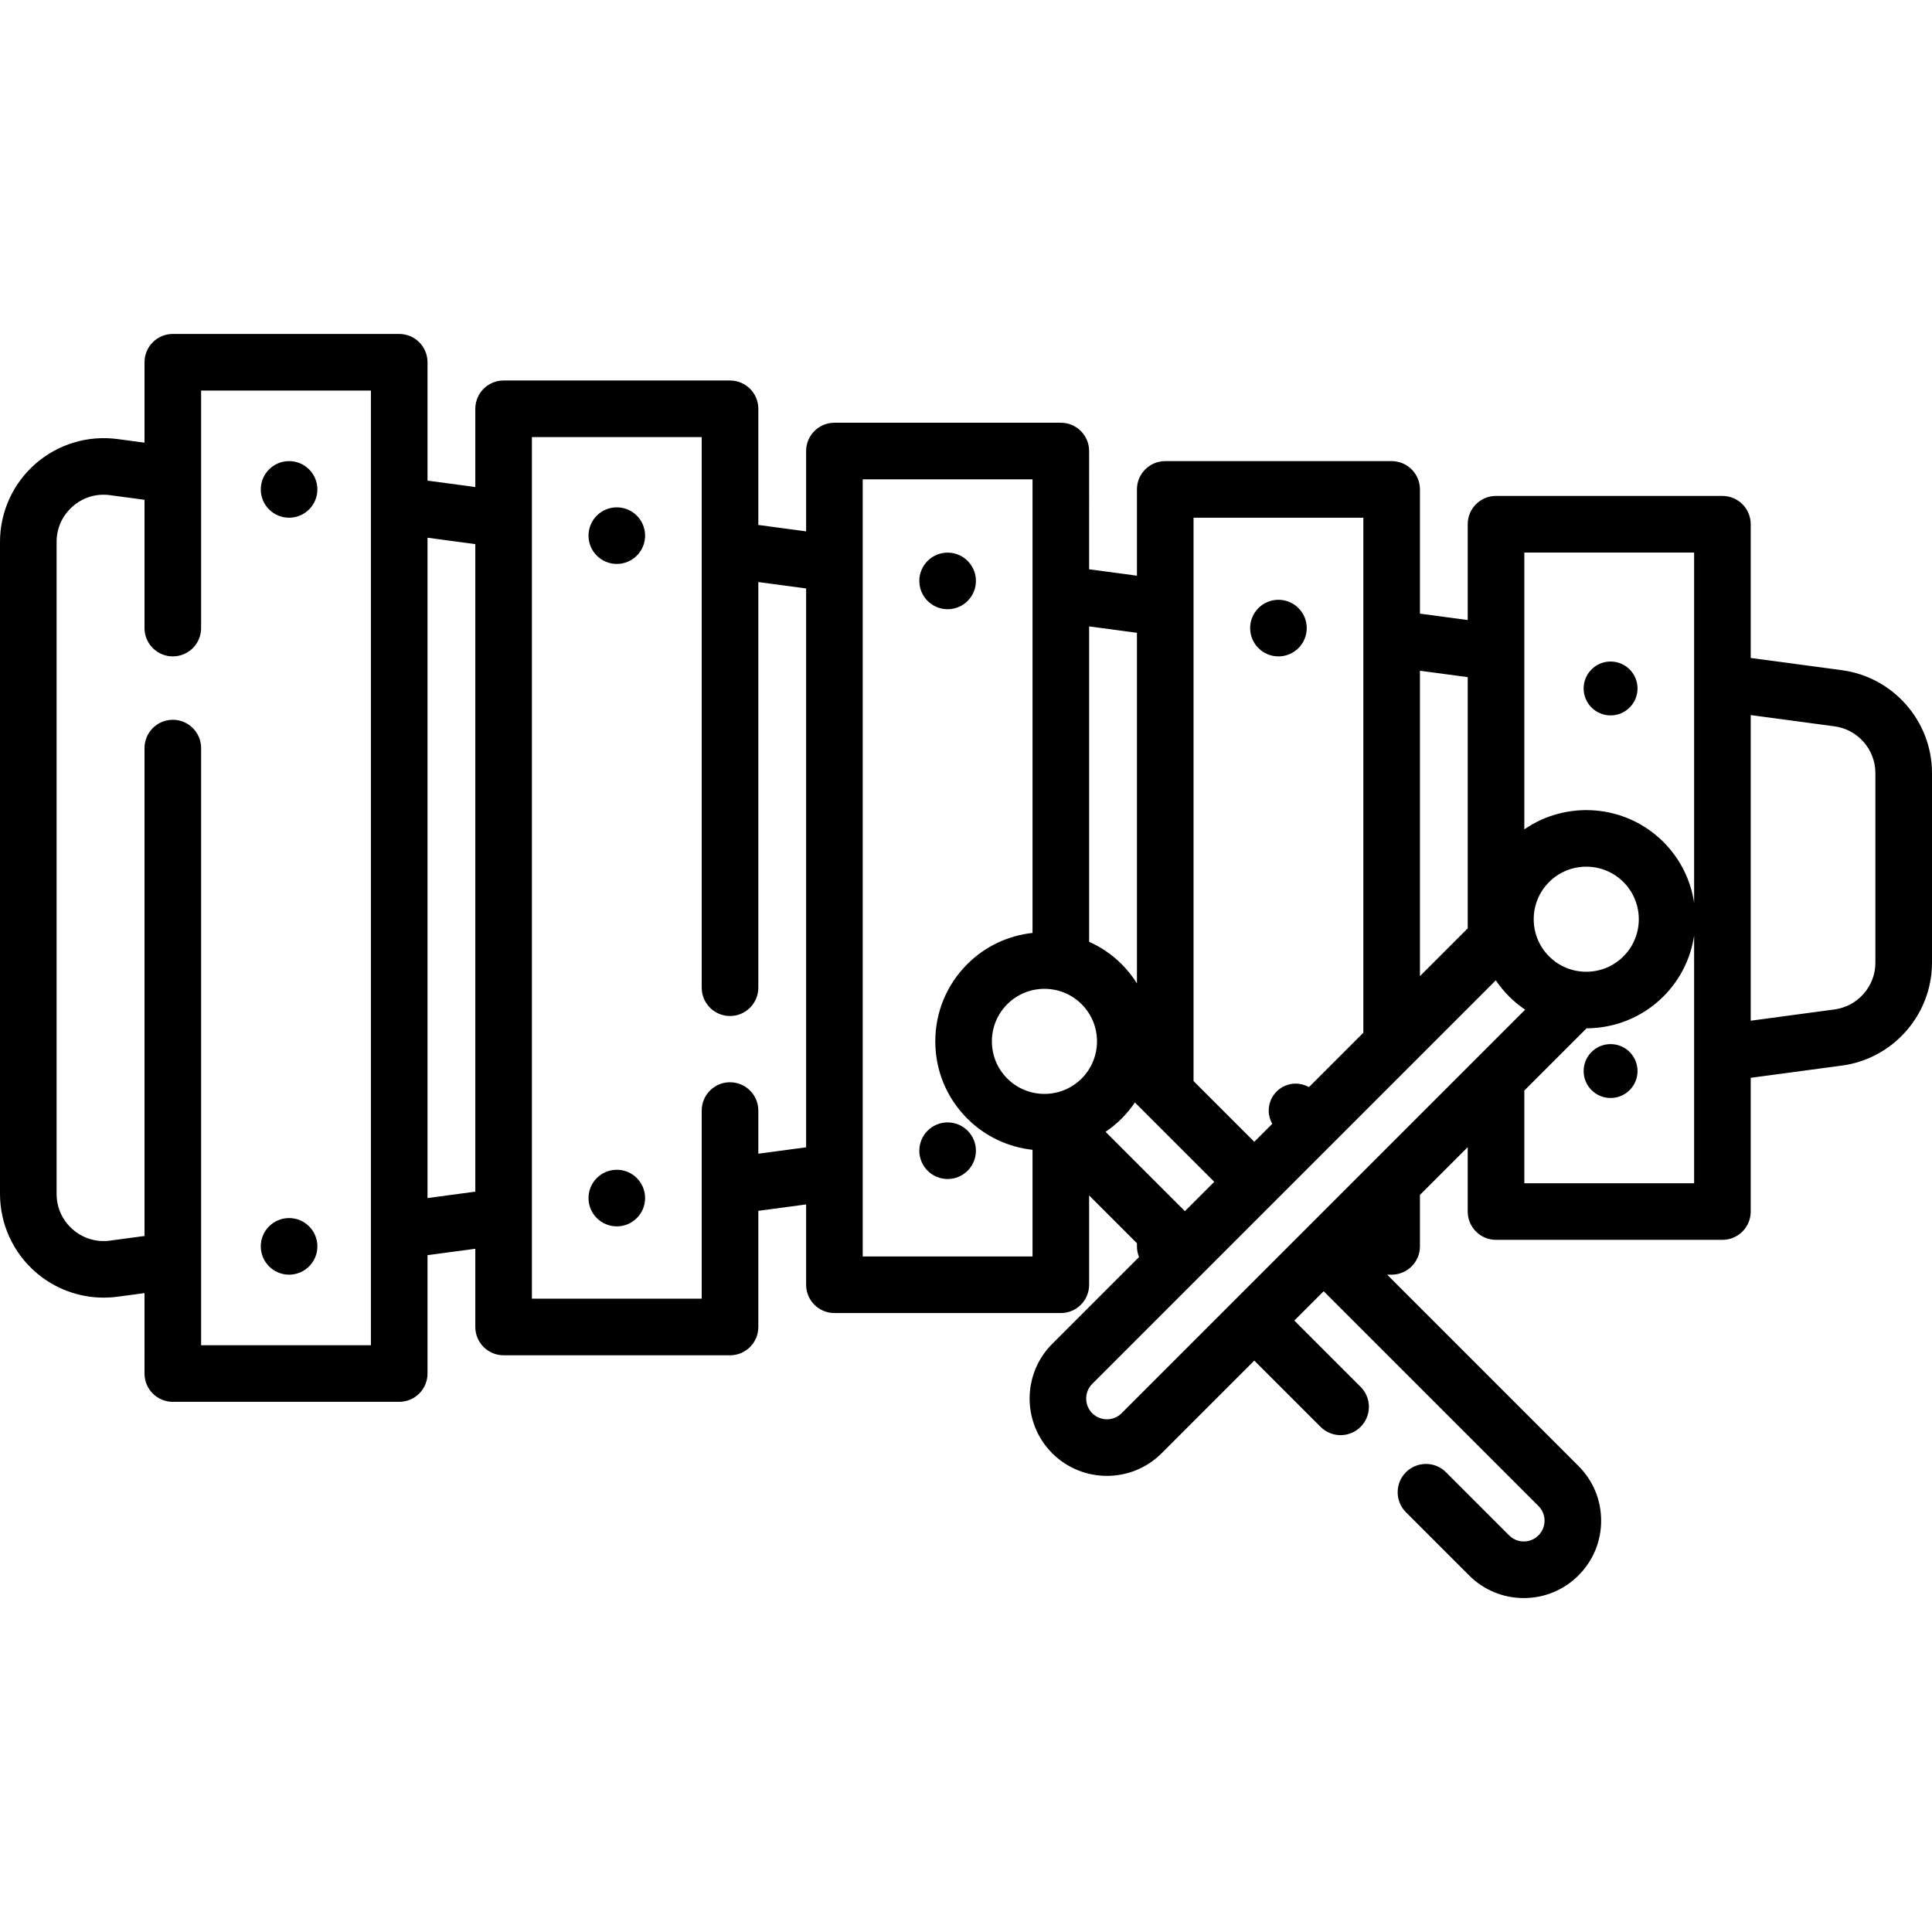 <?xml version="1.0" encoding="iso-8859-1"?>
<!-- Generator: Adobe Illustrator 19.0.0, SVG Export Plug-In . SVG Version: 6.00 Build 0)  -->
<svg version="1.1" id="Capa_1" xmlns="http://www.w3.org/2000/svg" xmlns:xlink="http://www.w3.org/1999/xlink" x="0px" y="0px"
	 viewBox="0 0 512 512" style="enable-background:new 0 0 512 512;" xml:space="preserve">
<g>
	<g>
		<path d="M488.158,177.616l-24.198-3.248V138.93c0-4.143-3.357-7.5-7.5-7.5h-60c-4.143,0-7.5,3.357-7.5,7.5v25.387l-12.66-1.698
			V129.7c0-4.143-3.357-7.5-7.5-7.5h-60c-4.143,0-7.5,3.357-7.5,7.5v22.867l-12.67-1.699V119.53c0-4.143-3.357-7.5-7.5-7.5h-60
			c-4.142,0-7.5,3.357-7.5,7.5v21.287l-12.667-1.698v-30.785c0-4.143-3.358-7.5-7.5-7.5h-60c-4.142,0-7.5,3.357-7.5,7.5v20.734
			l-12.667-1.699V96c0-4.143-3.358-7.5-7.5-7.5h-60c-4.142,0-7.5,3.357-7.5,7.5v21.315l-7.138-0.958
			c-7.862-1.058-15.796,1.334-21.765,6.557C3.423,128.135,0,135.679,0,143.61v172.78c0,7.932,3.423,15.476,9.393,20.697
			c5.042,4.411,11.486,6.801,18.104,6.801c1.217,0,2.44-0.081,3.661-0.244l7.138-0.958V364c0,4.143,3.358,7.5,7.5,7.5h60
			c4.142,0,7.5-3.357,7.5-7.5v-31.368l12.667-1.699v20.734c0,4.143,3.358,7.5,7.5,7.5h60c4.142,0,7.5-3.357,7.5-7.5v-30.785
			l12.667-1.698v21.287c0,4.143,3.358,7.5,7.5,7.5h60c4.143,0,7.5-3.357,7.5-7.5v-23.673l12.67,12.67v0.833
			c0,1.001,0.2,1.955,0.556,2.828l-23.008,23.009c-7.985,7.983-7.987,20.984-0.001,28.987c3.997,3.997,9.248,5.995,14.498,5.995
			c5.251,0,10.502-1.998,14.499-5.995l24.557-24.557l17.564,17.563c1.465,1.464,3.385,2.196,5.304,2.196
			c1.919,0,3.839-0.732,5.304-2.196c2.929-2.93,2.929-7.678,0-10.607l-17.564-17.563l7.772-7.773l56.932,56.931
			c1.037,1.035,1.607,2.414,1.607,3.882c0,1.468-0.57,2.847-1.618,3.893c-1.034,1.036-2.413,1.607-3.881,1.607
			c-1.469,0-2.848-0.571-3.887-1.613l-16.736-16.736c-2.93-2.928-7.678-2.928-10.607,0c-2.929,2.93-2.929,7.678,0,10.607
			l16.732,16.731c3.869,3.876,9.019,6.011,14.499,6.011c5.479-0.001,10.628-2.136,14.486-6.001
			c3.877-3.869,6.012-9.019,6.012-14.499s-2.135-10.63-6.006-14.494L367.607,337.8h1.192c4.143,0,7.5-3.357,7.5-7.5v-13.632
			l12.66-12.66v17.063c0,4.143,3.357,7.5,7.5,7.5h60c4.143,0,7.5-3.357,7.5-7.5v-35.439l24.196-3.248
			C501.749,280.563,512,268.847,512,255.13v-50.26C512,191.153,501.749,179.438,488.158,177.616z M98.296,356.5h-45v-22.585
			c0-0.015,0-0.03,0-0.045V198.25c0-4.143-3.358-7.5-7.5-7.5c-4.142,0-7.5,3.357-7.5,7.5v129.3l-9.133,1.226
			c-3.625,0.49-7.141-0.57-9.894-2.979C16.516,323.389,15,320.048,15,316.39V143.61c0-3.658,1.516-6.999,4.269-9.407
			c2.752-2.409,6.265-3.473,9.893-2.979l9.134,1.226v34c0,4.143,3.358,7.5,7.5,7.5c4.142,0,7.5-3.357,7.5-7.5v-40.319
			c0-0.015,0-0.03,0-0.045V103.5h45V356.5z M125.963,315.798l-12.667,1.7V142.502l12.667,1.699V315.798z M213.629,304.049
			l-12.667,1.698v-11.438c0-4.143-3.358-7.5-7.5-7.5c-4.142,0-7.5,3.357-7.5,7.5v49.858h-45V115.833h45V261.75
			c0,4.143,3.358,7.5,7.5,7.5c4.142,0,7.5-3.357,7.5-7.5V154.253l12.667,1.698V304.049z M376.3,177.752l12.66,1.699v66.571
			l-12.66,12.66V177.752z M316.3,137.2h45v136.483L346.883,288.1c-1.039-0.59-2.238-0.932-3.518-0.932
			c-3.943,0-7.14,3.197-7.14,7.14c0,1.28,0.341,2.479,0.932,3.518l-4.76,4.76L316.3,286.492V137.2z M288.63,166.002l12.67,1.699
			v92.908c-1.134-1.809-2.479-3.522-4.051-5.094c-2.563-2.563-5.492-4.536-8.619-5.935V166.002z M273.63,332.971h-45v-0.001V127.03
			h45v120.204c-6.322,0.689-12.458,3.445-17.294,8.281c-5.464,5.465-8.474,12.729-8.474,20.457c0,7.729,3.01,14.993,8.474,20.458
			c4.836,4.836,10.973,7.591,17.294,8.281V332.971z M286.642,285.822c-5.43,5.432-14.269,5.432-19.7,0
			c-2.631-2.631-4.08-6.129-4.08-9.851c0-3.721,1.449-7.219,4.081-9.85c2.714-2.715,6.282-4.073,9.849-4.073
			c3.567,0,7.135,1.358,9.85,4.074C292.074,271.554,292.074,280.391,286.642,285.822z M292.987,299.941
			c1.502-1.016,2.932-2.182,4.261-3.511c1.329-1.329,2.496-2.759,3.511-4.262l21.028,21.028l-7.772,7.773L292.987,299.941z
			 M297.236,374.517c-2.146,2.148-5.639,2.145-7.777,0.006c-2.145-2.148-2.146-5.638-0.005-7.778c-0.027,0.027,0,0-0.027,0.027
			l106.977-106.978c1.016,1.504,2.184,2.935,3.514,4.265c1.33,1.329,2.76,2.496,4.263,3.512L297.236,374.517z M448.96,313.57h-45
			v-24.563l16.49-16.49c7.384-0.019,14.761-2.838,20.383-8.458c4.529-4.529,7.235-10.199,8.127-16.094V313.57z M410.525,233.751
			c2.716-2.716,6.283-4.074,9.85-4.074s7.135,1.358,9.851,4.074c5.432,5.432,5.432,14.269,0,19.7
			c-5.431,5.432-14.268,5.434-19.701,0C405.093,248.019,405.093,239.182,410.525,233.751z M448.96,239.237
			c-0.892-5.894-3.598-11.564-8.127-16.094c-10.017-10.015-25.606-11.13-36.873-3.358V146.43h45V239.237z M497,255.13
			c0,6.234-4.658,11.56-10.838,12.387l-22.202,2.979v-80.992l22.204,2.98c6.178,0.827,10.836,6.152,10.836,12.387V255.13z"/>
	</g>
</g>
<g>
	<g>
		<circle cx="76.61" cy="129.7" r="7.5"/>
	</g>
</g>
<g>
	<g>
		<circle cx="76.61" cy="330.3" r="7.5"/>
	</g>
</g>
<g>
	<g>
		<circle cx="163.46" cy="141.95" r="7.5"/>
	</g>
</g>
<g>
	<g>
		<circle cx="163.46" cy="317.5" r="7.5"/>
	</g>
</g>
<g>
	<g>
		<circle cx="251.13" cy="153.95" r="7.5"/>
	</g>
</g>
<g>
	<g>
		<circle cx="251.13" cy="304.95" r="7.5"/>
	</g>
</g>
<g>
	<g>
		<circle cx="338.8" cy="166.45" r="7.5"/>
	</g>
</g>
<g>
	<g>
		<circle cx="426.82" cy="182.45" r="7.14"/>
	</g>
</g>
<g>
	<g>
		<circle cx="426.82" cy="283.84" r="7.14"/>
	</g>
</g>
<g>
</g>
<g>
</g>
<g>
</g>
<g>
</g>
<g>
</g>
<g>
</g>
<g>
</g>
<g>
</g>
<g>
</g>
<g>
</g>
<g>
</g>
<g>
</g>
<g>
</g>
<g>
</g>
<g>
</g>
</svg>
